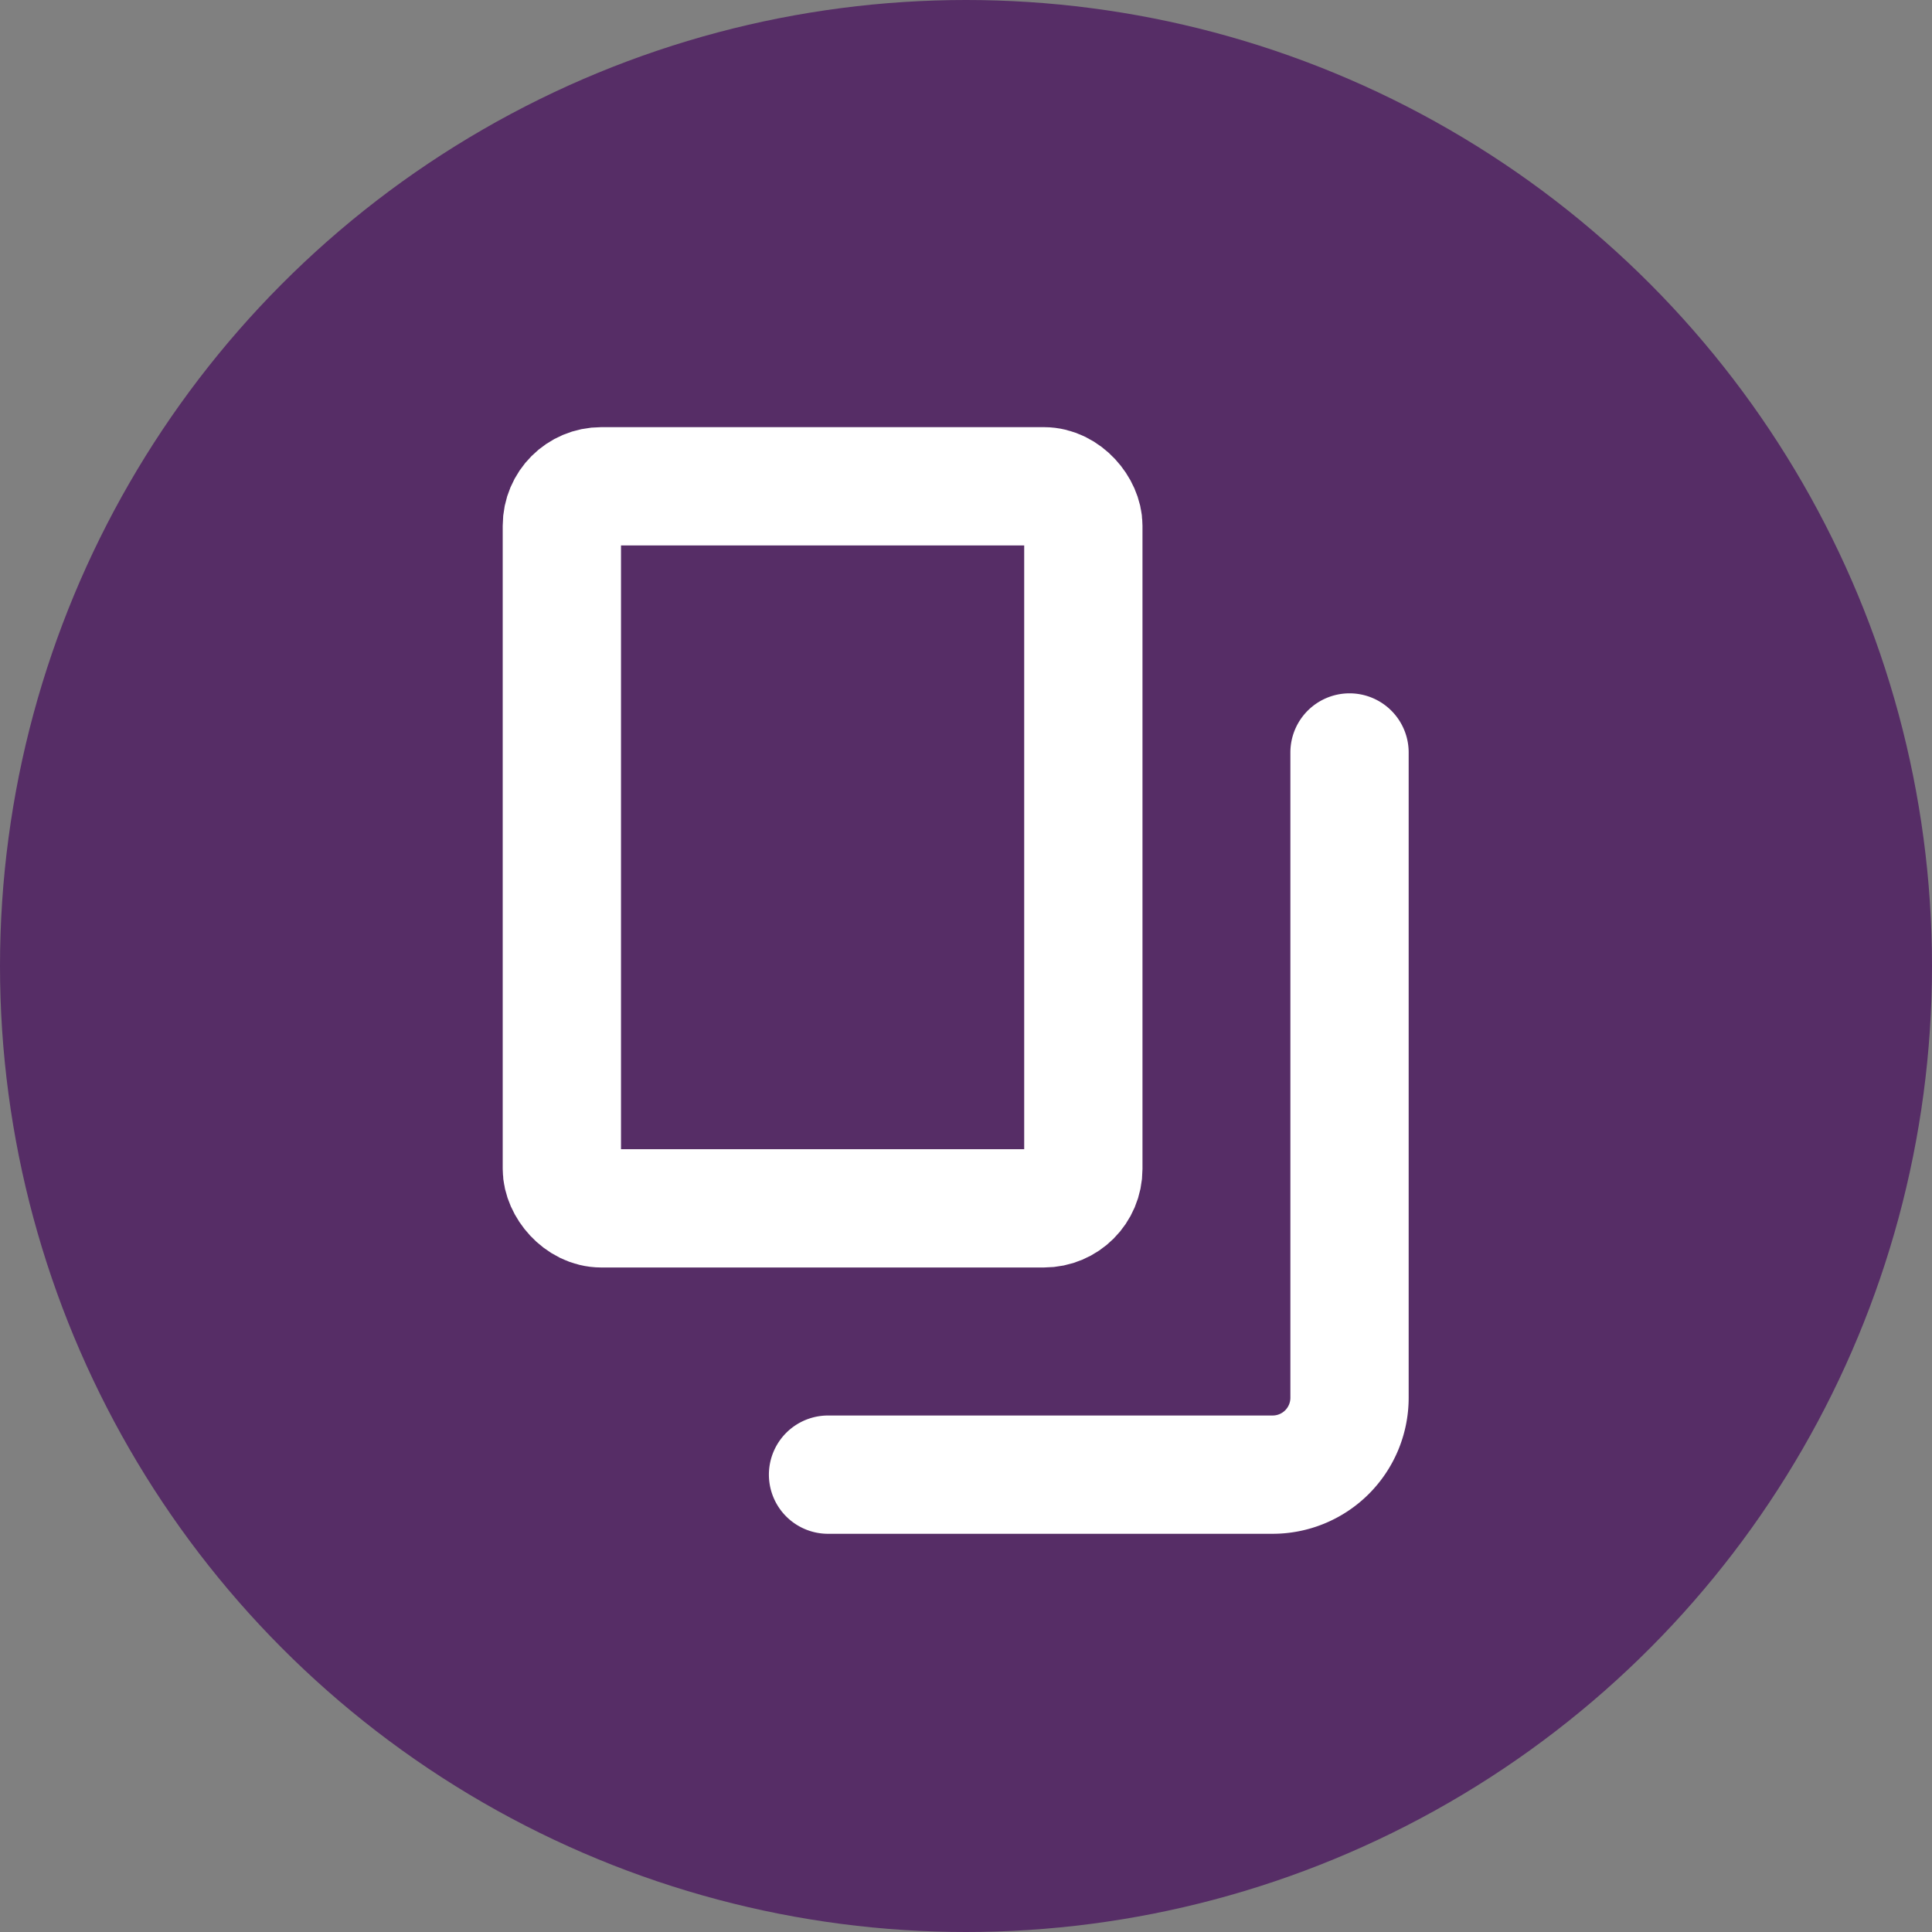 <svg xmlns="http://www.w3.org/2000/svg" width="98" height="98" viewBox="0 0 98 98">
  <rect x="0" y="0" width="98" height="98" fill="#808080" stroke="none"/>
  <defs>
    <style>
      .cls-1 {
        fill: #562d66;
      }

      .cls-2 {
        fill: none;
        stroke: #fff;
        stroke-linecap: round;
        stroke-linejoin: round;
        stroke-width: 6px;
      }
    </style>
  </defs>
  <g id="Group_324" data-name="Group 324" transform="translate(-0.265 0.288)">
    <circle id="Ellipse_8" data-name="Ellipse 8" class="cls-1" cx="49" cy="49" r="49" transform="translate(0.265 -0.288)"/>
    <g id="Group_324-2" data-name="Group 324" transform="translate(28.765 24.379)">
      <rect id="Rectangle_38" data-name="Rectangle 38" class="cls-2" width="26.452" height="36.626" rx="2" transform="translate(0 0)"/>
      <path id="Path_463" data-name="Path 463" class="cls-2" d="M476.112,183.468V216.2a3.9,3.9,0,0,1-3.9,3.9H449.66" transform="translate(-436.158 -169.966)"/>
    </g>
  </g>
</svg>
